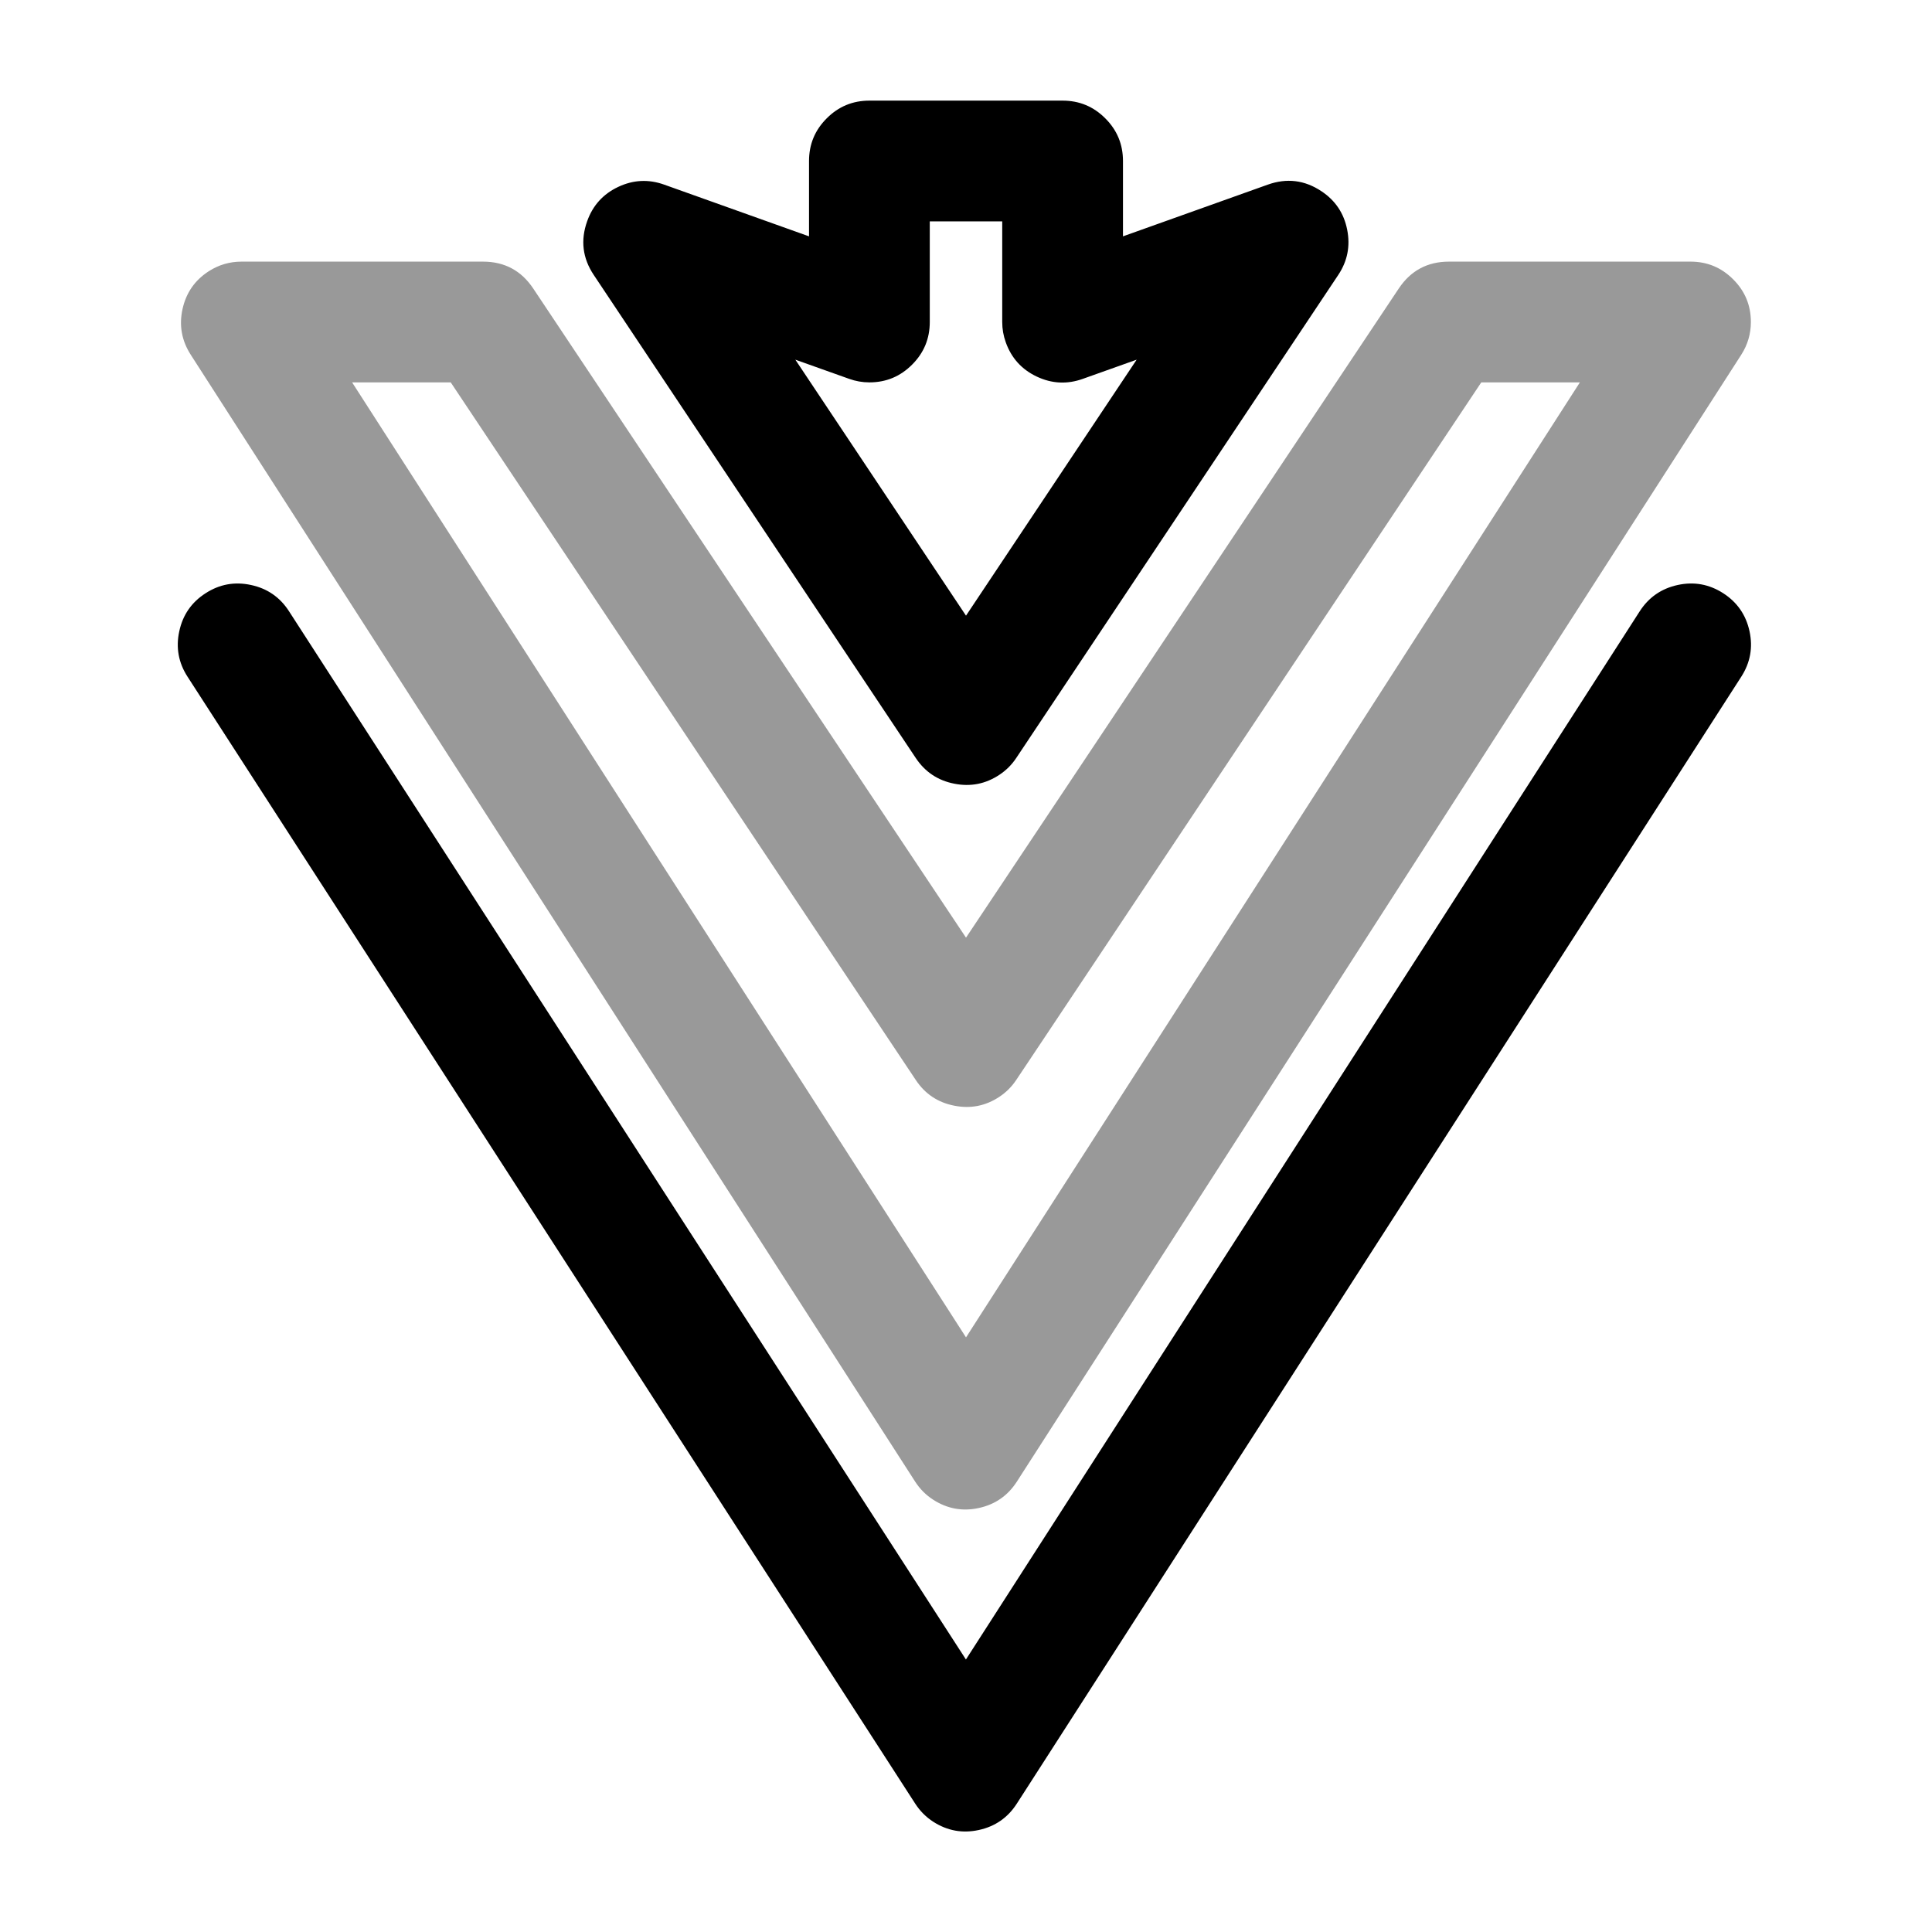 <svg xmlns="http://www.w3.org/2000/svg" width="24" height="24" viewBox="0 0 24 24">
  <defs/>
  <path d="M21.631,8.406 L12.631,22.406 Q12.463,22.667 12.159,22.733 Q11.856,22.799 11.594,22.631 Q11.458,22.543 11.37,22.407 L2.33,8.407 Q2.161,8.146 2.227,7.842 Q2.292,7.538 2.553,7.37 Q2.814,7.201 3.118,7.267 Q3.422,7.332 3.59,7.593 L11.999,20.615 L20.369,7.594 Q20.537,7.333 20.841,7.267 Q21.144,7.201 21.406,7.369 Q21.667,7.537 21.733,7.841 Q21.799,8.144 21.631,8.406 Z"/>
  <path opacity="0.4" d="M3,3.25 L6,3.25 Q6.401,3.25 6.624,3.584 L12,11.648 L17.376,3.584 Q17.599,3.25 18,3.25 L21,3.25 Q21.311,3.25 21.53,3.47 Q21.75,3.689 21.75,4 Q21.75,4.22 21.631,4.406 L12.631,18.406 Q12.463,18.667 12.159,18.733 Q11.856,18.799 11.594,18.631 Q11.457,18.543 11.369,18.406 L2.369,4.406 Q2.201,4.144 2.267,3.841 Q2.333,3.537 2.594,3.369 Q2.78,3.25 3,3.25 Z M4.374,4.75 L12,16.613 L19.626,4.75 L18.401,4.75 L12.624,13.416 Q12.541,13.541 12.416,13.624 Q12.158,13.796 11.853,13.735 Q11.548,13.675 11.376,13.416 L5.599,4.75 L4.374,4.75 Z"/>
  <path d="M7.376,3.416 Q7.167,3.103 7.294,2.748 Q7.398,2.455 7.679,2.322 Q7.96,2.189 8.252,2.294 L10.05,2.936 L10.05,2 Q10.05,1.689 10.27,1.47 Q10.489,1.25 10.8,1.25 L13.2,1.25 Q13.511,1.25 13.73,1.47 Q13.95,1.689 13.95,2 L13.95,2.936 L15.748,2.294 Q16.103,2.167 16.416,2.376 Q16.675,2.548 16.735,2.853 Q16.796,3.158 16.624,3.416 L12.624,9.416 Q12.541,9.541 12.416,9.624 Q12.158,9.796 11.853,9.735 Q11.548,9.675 11.376,9.416 Z M9.88,4.468 L12,7.648 L14.12,4.468 L13.452,4.706 Q13.16,4.811 12.879,4.678 Q12.598,4.545 12.494,4.252 Q12.45,4.13 12.45,4 L12.45,2.75 L11.55,2.75 L11.55,4 Q11.55,4.311 11.33,4.53 Q11.111,4.75 10.8,4.75 Q10.67,4.75 10.548,4.706 L9.88,4.468 Z"/>
</svg>

